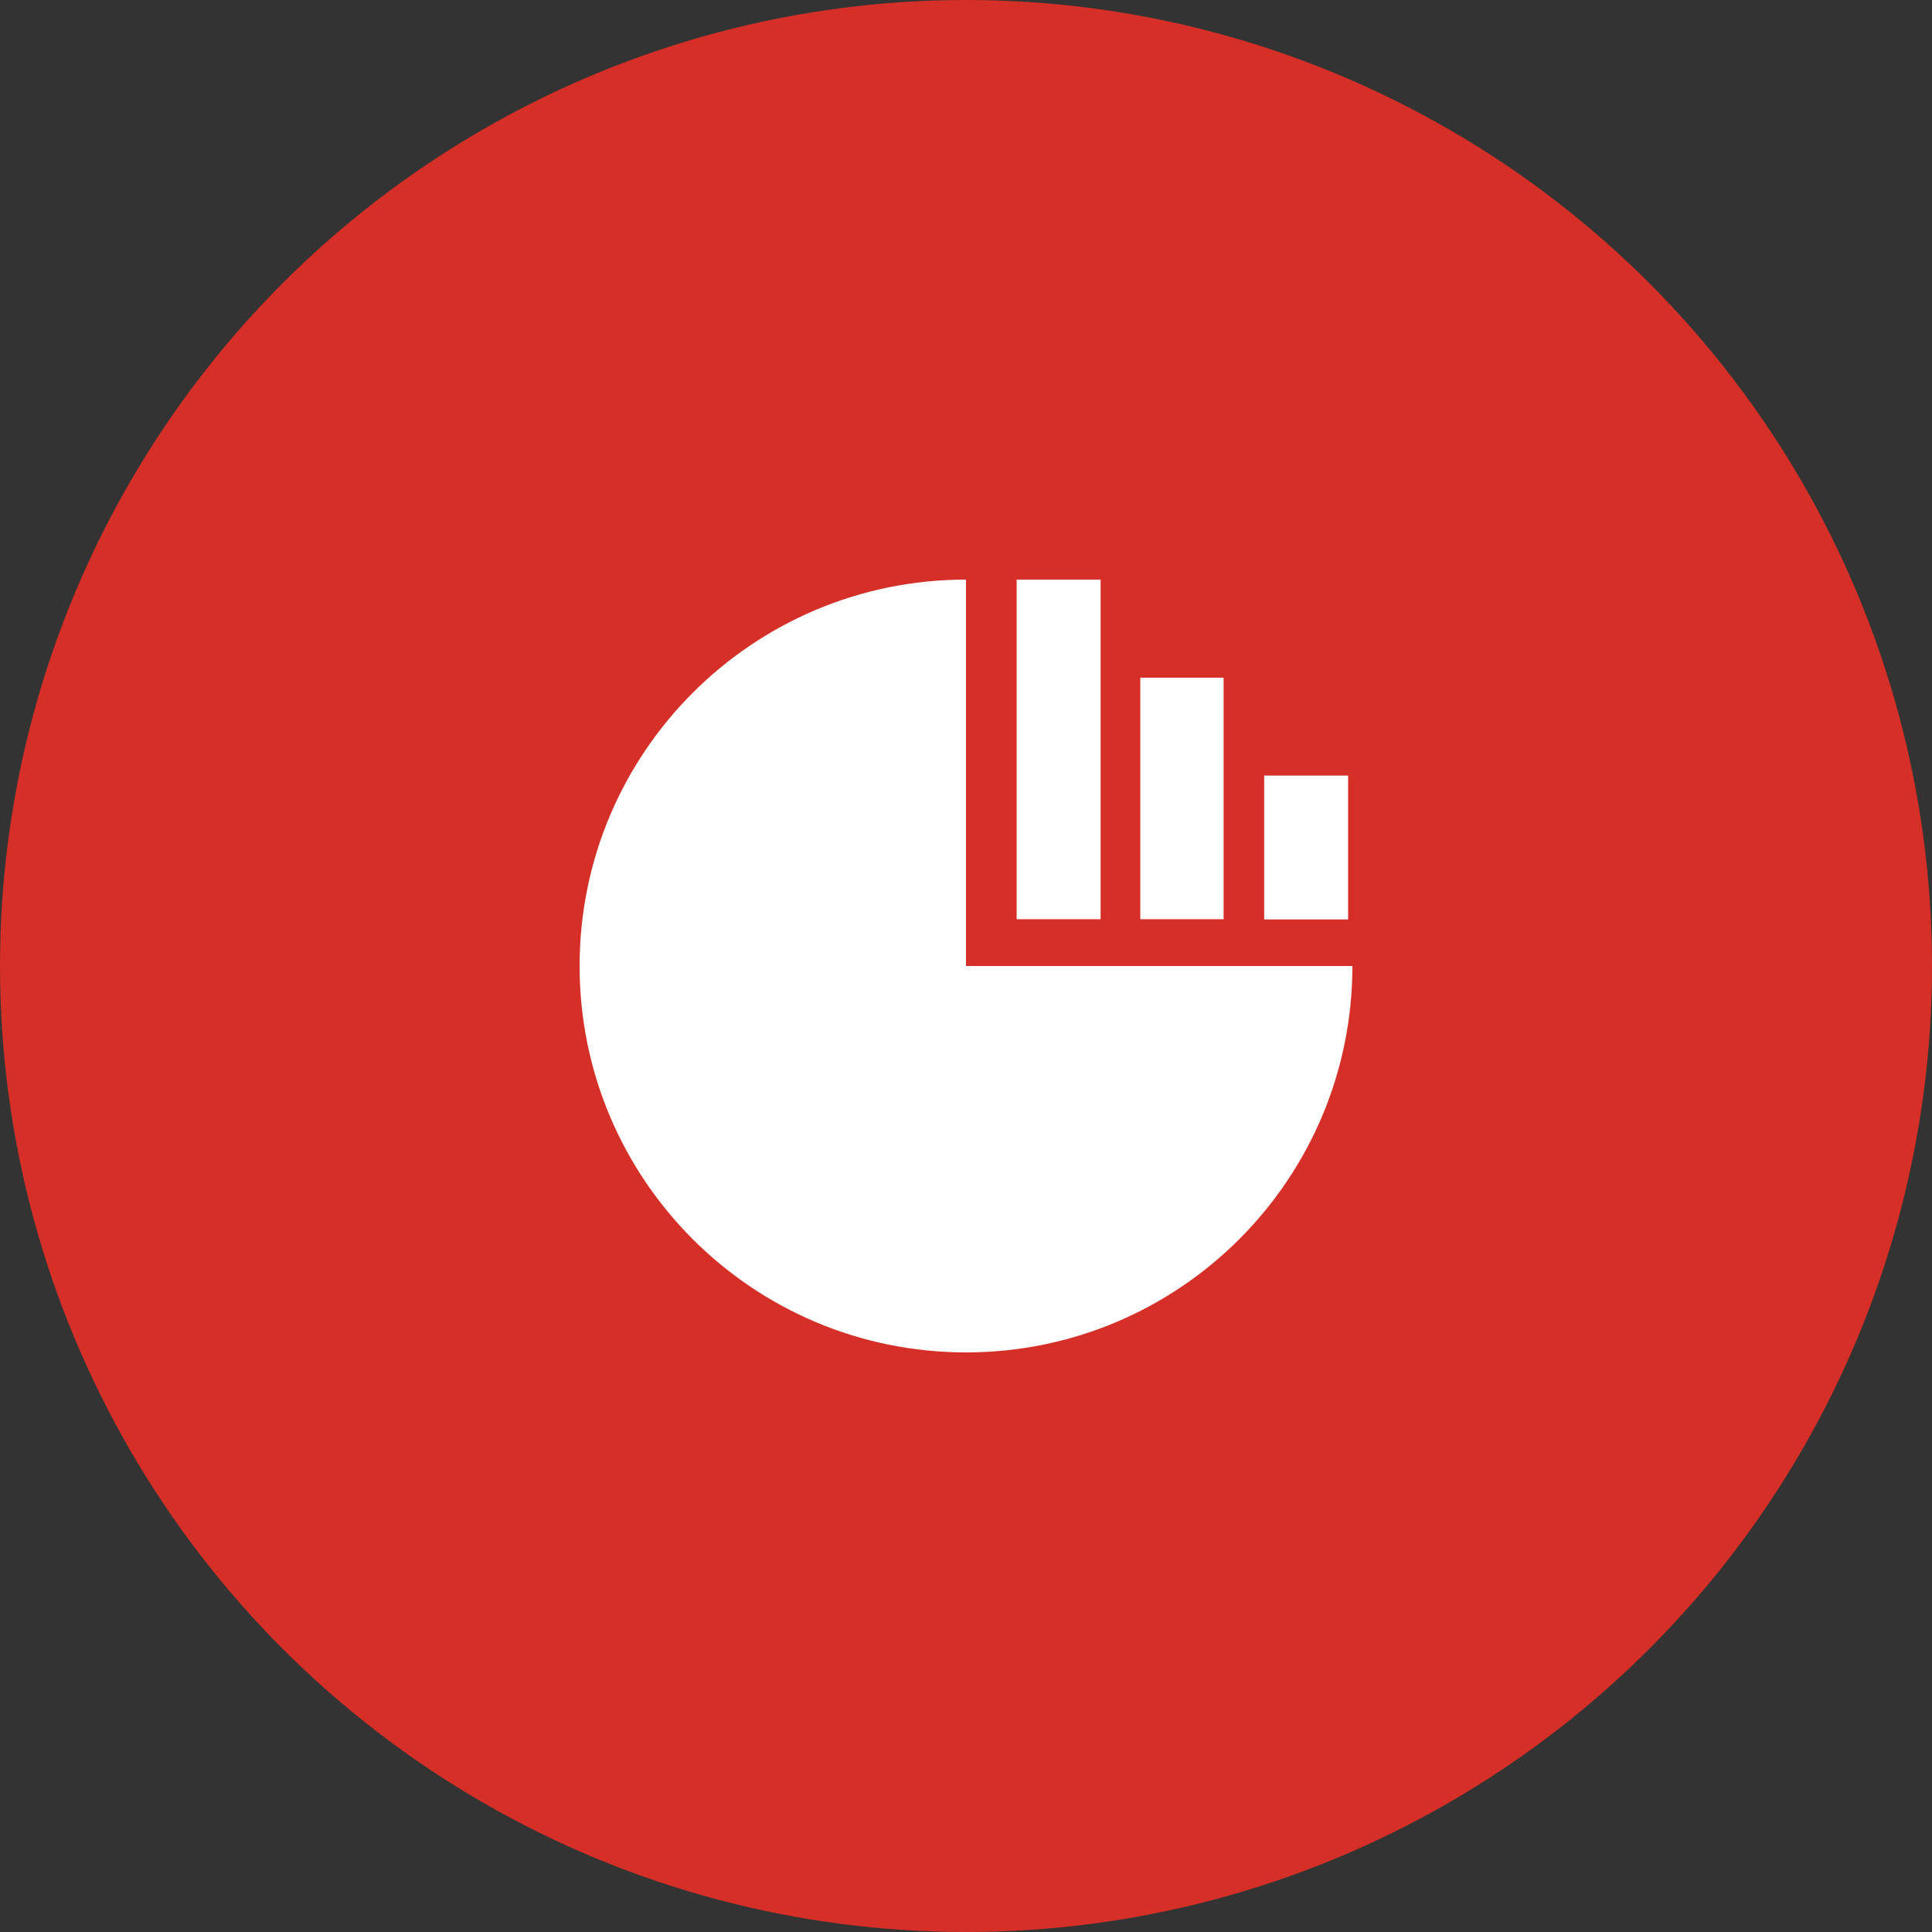 <?xml version="1.0" encoding="UTF-8"?>
<svg width="270px" height="270px" viewBox="0 0 270 270" version="1.1" xmlns="http://www.w3.org/2000/svg" xmlns:xlink="http://www.w3.org/1999/xlink">
    <rect x="0" y="0" width="270" height="270" fill="#333333" stroke="none"/>
    <!-- Generator: Sketch 53.2 (72643) - https://sketchapp.com -->
    <title>statics</title>
    <desc>Created with Sketch.</desc>
    <g id="Page-1" stroke="none" stroke-width="1" fill="none" fill-rule="evenodd">
        <g id="statics">
            <circle id="label" fill="#D62F27" fill-rule="nonzero" cx="135" cy="135" r="135"></circle>
            <path d="M153.81,81 L142.08,81 L142.08,128.46 L153.81,128.46 L153.81,81 L153.81,81 Z M171,94.71 L159.36,94.71 L159.36,128.46 L171,128.46 L171,94.71 Z M188.28,108.39 L176.67,108.39 L176.67,128.49 L188.4,128.49 L188.4,108.39 L188.28,108.39 Z M135,135 L189,135 C189,164.823 164.823,189 135,189 C105.177,189 81,164.823 81,135 C81,105.177 105.177,81 135,81 L135,135 Z" id="icon" fill="#FFFFFF"></path>
        </g>
    </g>
</svg>